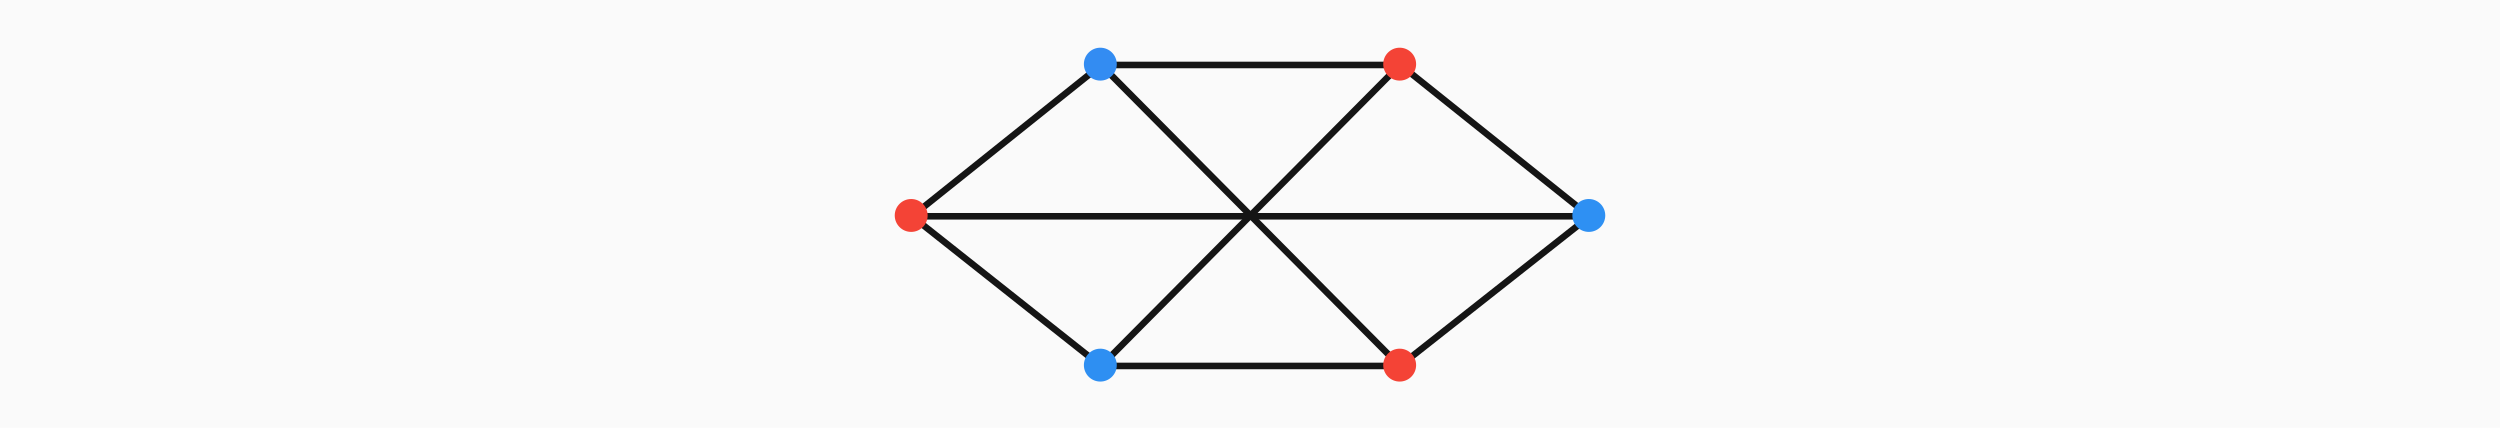 <svg xmlns="http://www.w3.org/2000/svg" width="1520" height="260" viewBox="0 0 1520 260">
  <g id="Group_106" data-name="Group 106" transform="translate(-200 -410)">
    <rect id="Rectangle_327" data-name="Rectangle 327" width="1520" height="260" transform="translate(200 410)" fill="#fafafa"/>
    <g id="Group_105" data-name="Group 105">
      <line id="Line_85" data-name="Line 85" x2="412" transform="translate(754.5 541.5)" fill="none" stroke="#151515" stroke-width="4"/>
      <line id="Line_32" data-name="Line 32" x2="181.603" transform="translate(869.5 632.5)" fill="none" stroke="#151515" stroke-width="4"/>
      <line id="Line_34" data-name="Line 34" x2="181.603" transform="translate(869.5 449.5)" fill="none" stroke="#151515" stroke-width="4"/>
      <line id="Line_39" data-name="Line 39" x2="181.603" y2="183" transform="translate(869.5 449.5)" fill="none" stroke="#151515" stroke-width="4"/>
      <line id="Line_40" data-name="Line 40" y1="183" x2="181.603" transform="translate(869.5 449.5)" fill="none" stroke="#151515" stroke-width="4"/>
      <line id="Line_81" data-name="Line 81" x2="114.906" y2="91" transform="translate(754.5 541.5)" fill="none" stroke="#151515" stroke-width="4"/>
      <line id="Line_82" data-name="Line 82" y1="92" x2="115" transform="translate(754.5 449.5)" fill="none" stroke="#151515" stroke-width="4"/>
      <line id="Line_83" data-name="Line 83" y1="91" x2="115.397" transform="translate(1051.103 541.5)" fill="none" stroke="#151515" stroke-width="4"/>
      <line id="Line_84" data-name="Line 84" x2="115" y2="92" transform="translate(1051.5 449.5)" fill="none" stroke="#151515" stroke-width="4"/>
      <circle id="Ellipse_103" data-name="Ellipse 103" cx="10" cy="10" r="10" transform="translate(859 439)" fill="#338cf2"/>
      <circle id="Ellipse_104" data-name="Ellipse 104" cx="10" cy="10" r="10" transform="translate(1041 439)" fill="#f44336"/>
      <circle id="Ellipse_105" data-name="Ellipse 105" cx="10" cy="10" r="10" transform="translate(1041 622)" fill="#f44336"/>
      <circle id="Ellipse_106" data-name="Ellipse 106" cx="10" cy="10" r="10" transform="translate(859 622)" fill="#2e8ff2"/>
      <circle id="Ellipse_130" data-name="Ellipse 130" cx="10" cy="10" r="10" transform="translate(744 531)" fill="#f44336"/>
      <circle id="Ellipse_131" data-name="Ellipse 131" cx="10" cy="10" r="10" transform="translate(1156 531)" fill="#2e90f3"/>
    </g>
  </g>
</svg>
